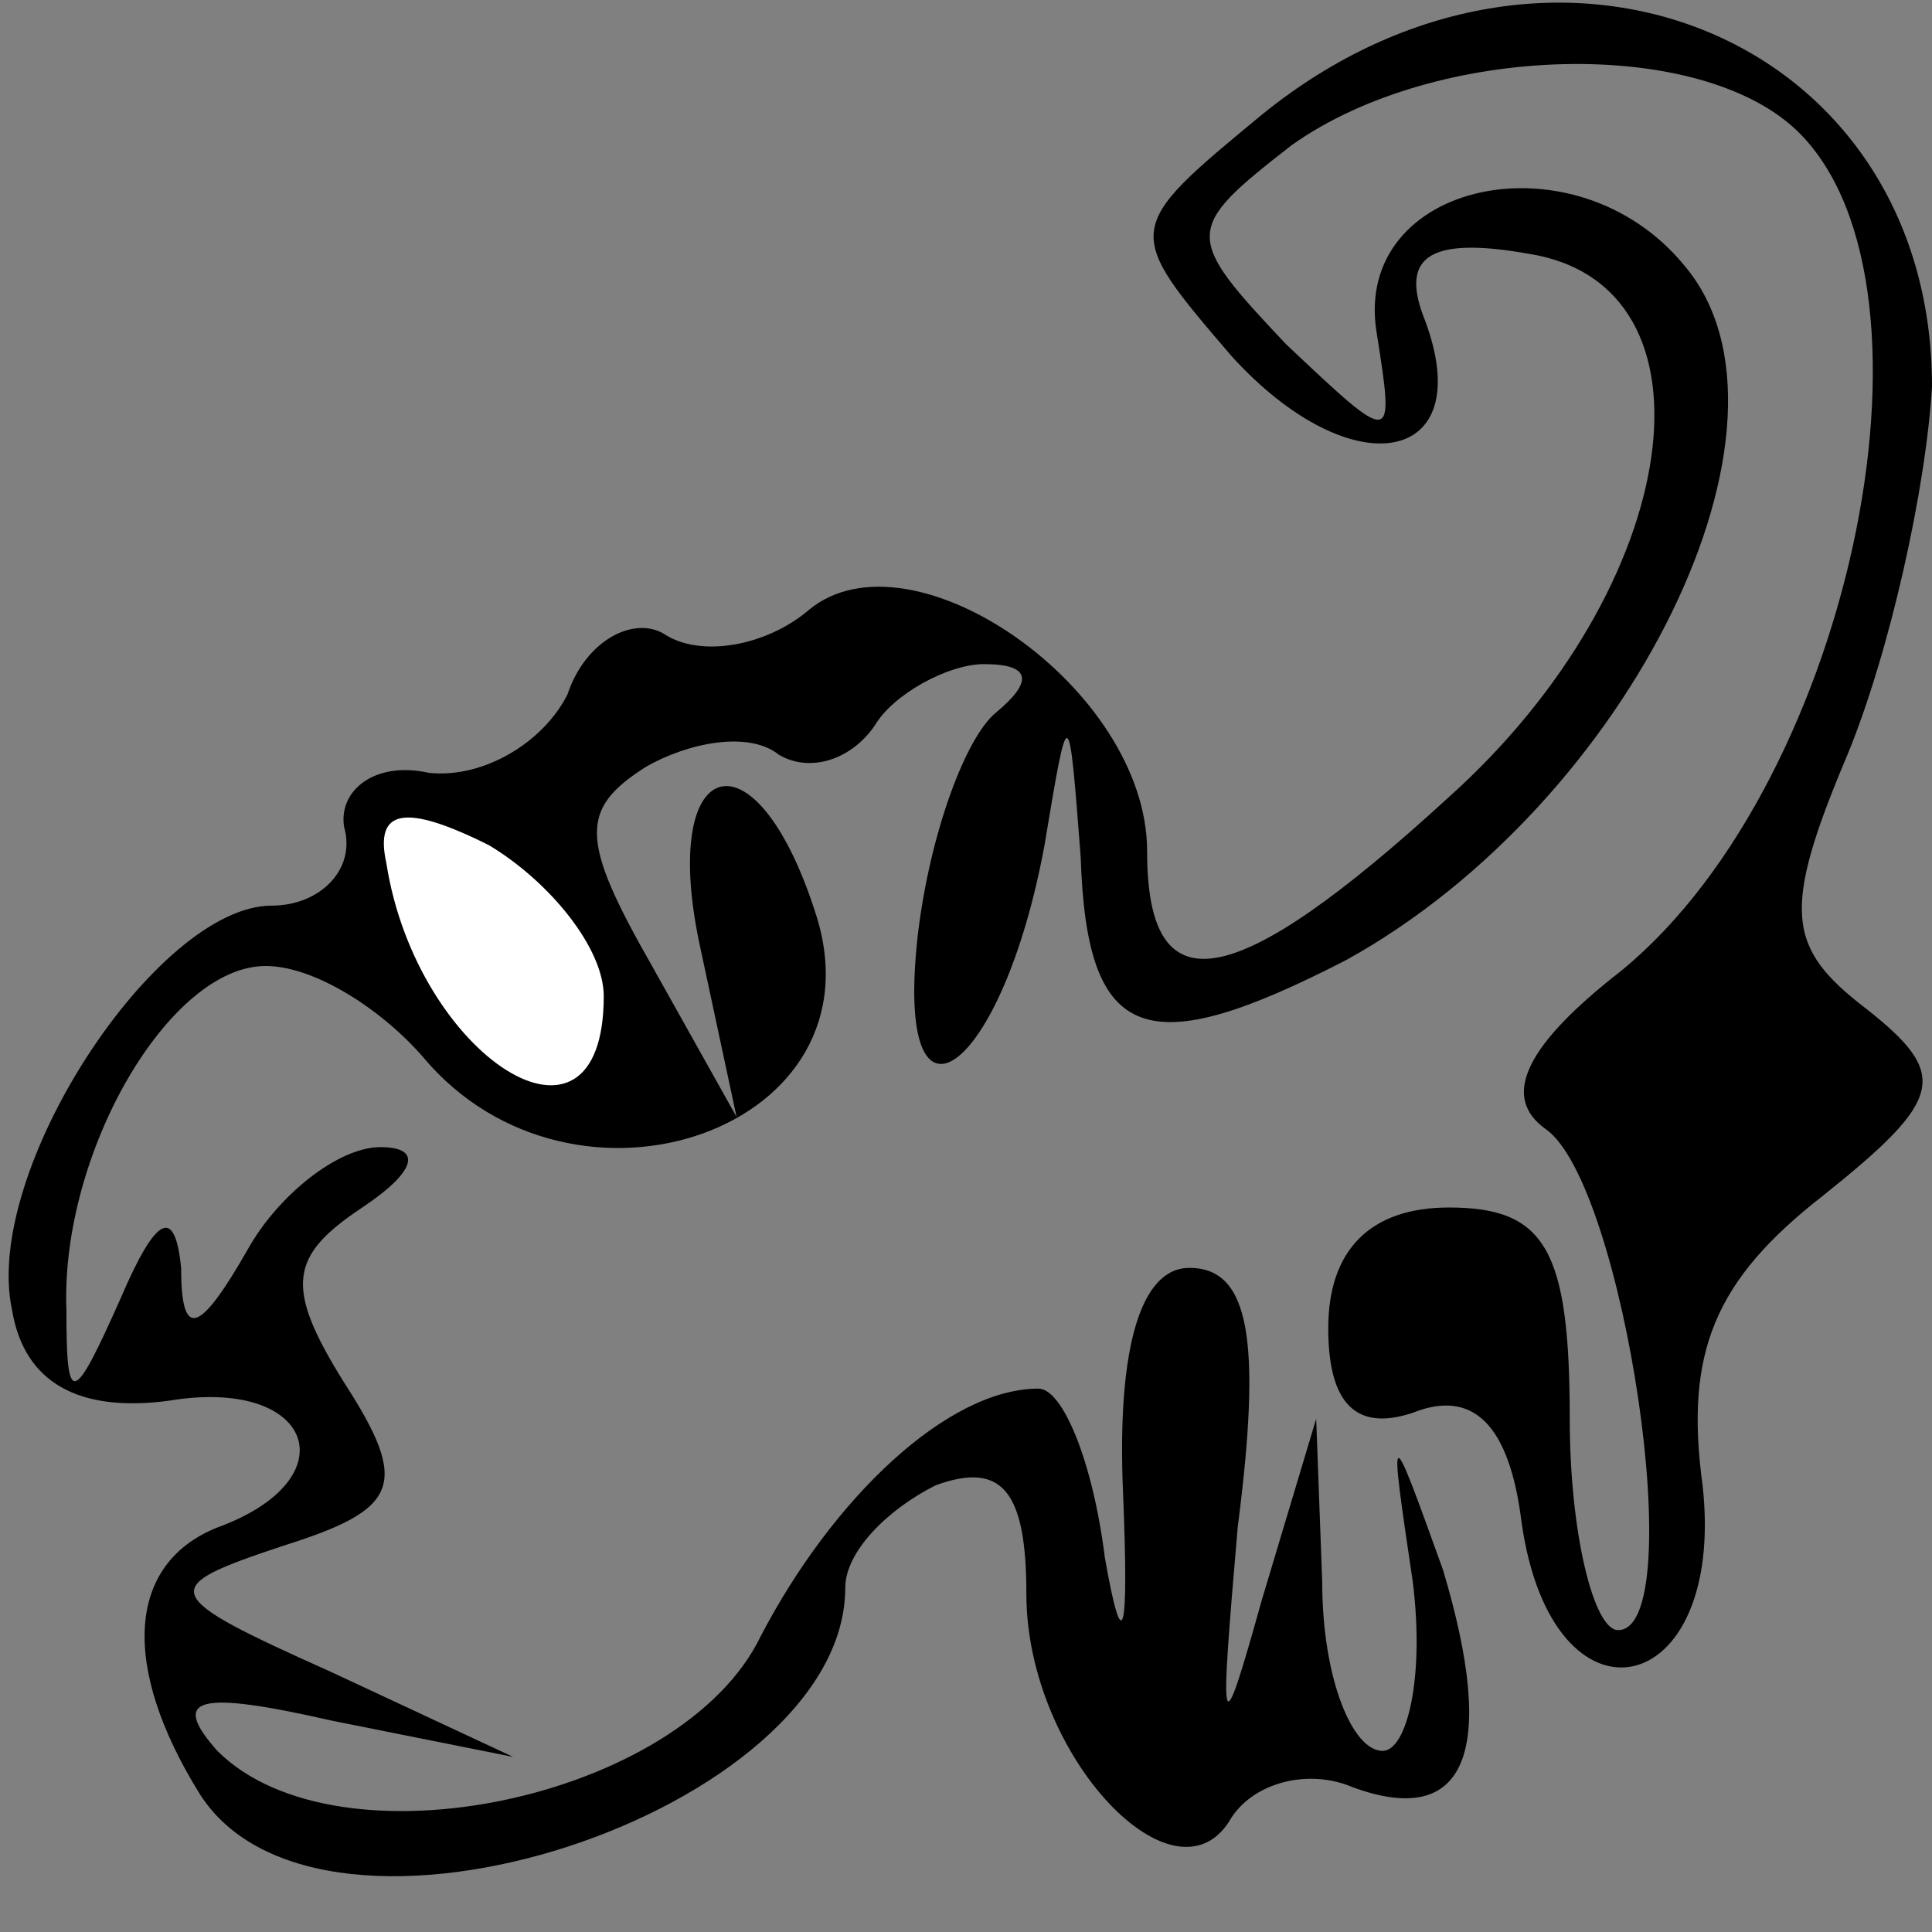 <?xml version="1.0" standalone="no"?>
<!DOCTYPE svg PUBLIC "-//W3C//DTD SVG 20010904//EN"
 "http://www.w3.org/TR/2001/REC-SVG-20010904/DTD/svg10.dtd">
<svg version="1.0" xmlns="http://www.w3.org/2000/svg"
 width="32pt" height="32pt" viewBox="0 0 32 32"
 preserveAspectRatio="xMidYMid meet">
<rect x="0" y="0" width="32" height="32" fill="#808080" stroke="none"/>
<g transform="translate(0,32) scale(0.1,-0.1)"
fill="#000000" stroke="none">
<path fill="#000000" stroke="none" d="M209 301 c-23 -19 -23 -19 -5 -40 20
-22 41 -18 32 6 -4 10 0 14 17 11 33 -5 26 -55 -13 -90 -36 -33 -50 -35 -50
-9 0 27 -39 54 -56 40 -7 -6 -18 -8 -24 -4 -5 3 -13 -1 -16 -10 -4 -8 -14 -14
-23 -13 -9 2 -15 -3 -14 -9 2 -7 -4 -13 -12 -13 -19 0 -48 -44 -43 -67 2 -12
11 -17 26 -15 24 4 30 -13 8 -21 -15 -6 -16 -23 -3 -44 20 -32 107 -3 107 34
0 6 7 13 15 17 11 4 15 -1 15 -18 0 -27 25 -53 34 -37 4 6 13 8 20 5 19 -7 24
6 15 36 -9 25 -9 25 -5 -2 2 -16 -1 -28 -5 -28 -5 0 -10 12 -10 28 l-1 27 -9
-30 c-7 -25 -7 -23 -4 12 4 31 2 43 -8 43 -8 0 -12 -13 -11 -37 1 -24 0 -28
-3 -11 -2 16 -7 28 -11 28 -15 0 -34 -18 -46 -41 -13 -27 -70 -39 -90 -19 -8
9 -3 10 19 5 l30 -6 -30 14 c-29 13 -29 14 -8 21 19 6 21 10 10 27 -10 16 -9
21 3 29 9 6 10 10 3 10 -7 0 -17 -8 -22 -17 -8 -14 -11 -15 -11 -3 -1 10 -4 9
-10 -5 -8 -18 -9 -18 -9 -2 -1 26 17 57 33 57 8 0 19 -7 26 -15 25 -30 77 -12
65 24 -10 31 -26 26 -19 -6 l6 -28 -14 25 c-12 21 -12 26 -1 33 7 4 17 6 22 2
5 -3 12 -1 16 5 3 5 12 10 18 10 8 0 8 -3 2 -8 -5 -4 -11 -20 -13 -37 -4 -36
14 -23 21 15 4 24 4 24 6 -2 1 -31 11 -34 44 -17 47 26 78 89 56 115 -18 22
-55 14 -51 -11 3 -19 3 -19 -15 -2 -17 18 -17 19 1 33 24 17 68 18 84 2 26
-26 8 -110 -31 -140 -15 -12 -18 -20 -11 -25 13 -9 24 -83 12 -83 -4 0 -8 16
-8 35 0 28 -4 35 -20 35 -13 0 -20 -7 -20 -20 0 -13 5 -17 14 -14 10 4 16 -2
18 -18 5 -36 34 -30 30 6 -3 22 2 34 20 48 20 16 21 20 7 31 -13 10 -14 16 -3
42 7 17 13 44 14 61 0 58 -63 84 -111 45z"/>
<path fill="#ffffff" stroke="none" d="M100 155 c0 -30 -31 -10 -36 22 -2 9 3
10 17 3 10 -6 19 -17 19 -25z"/>
</g>
</svg>
